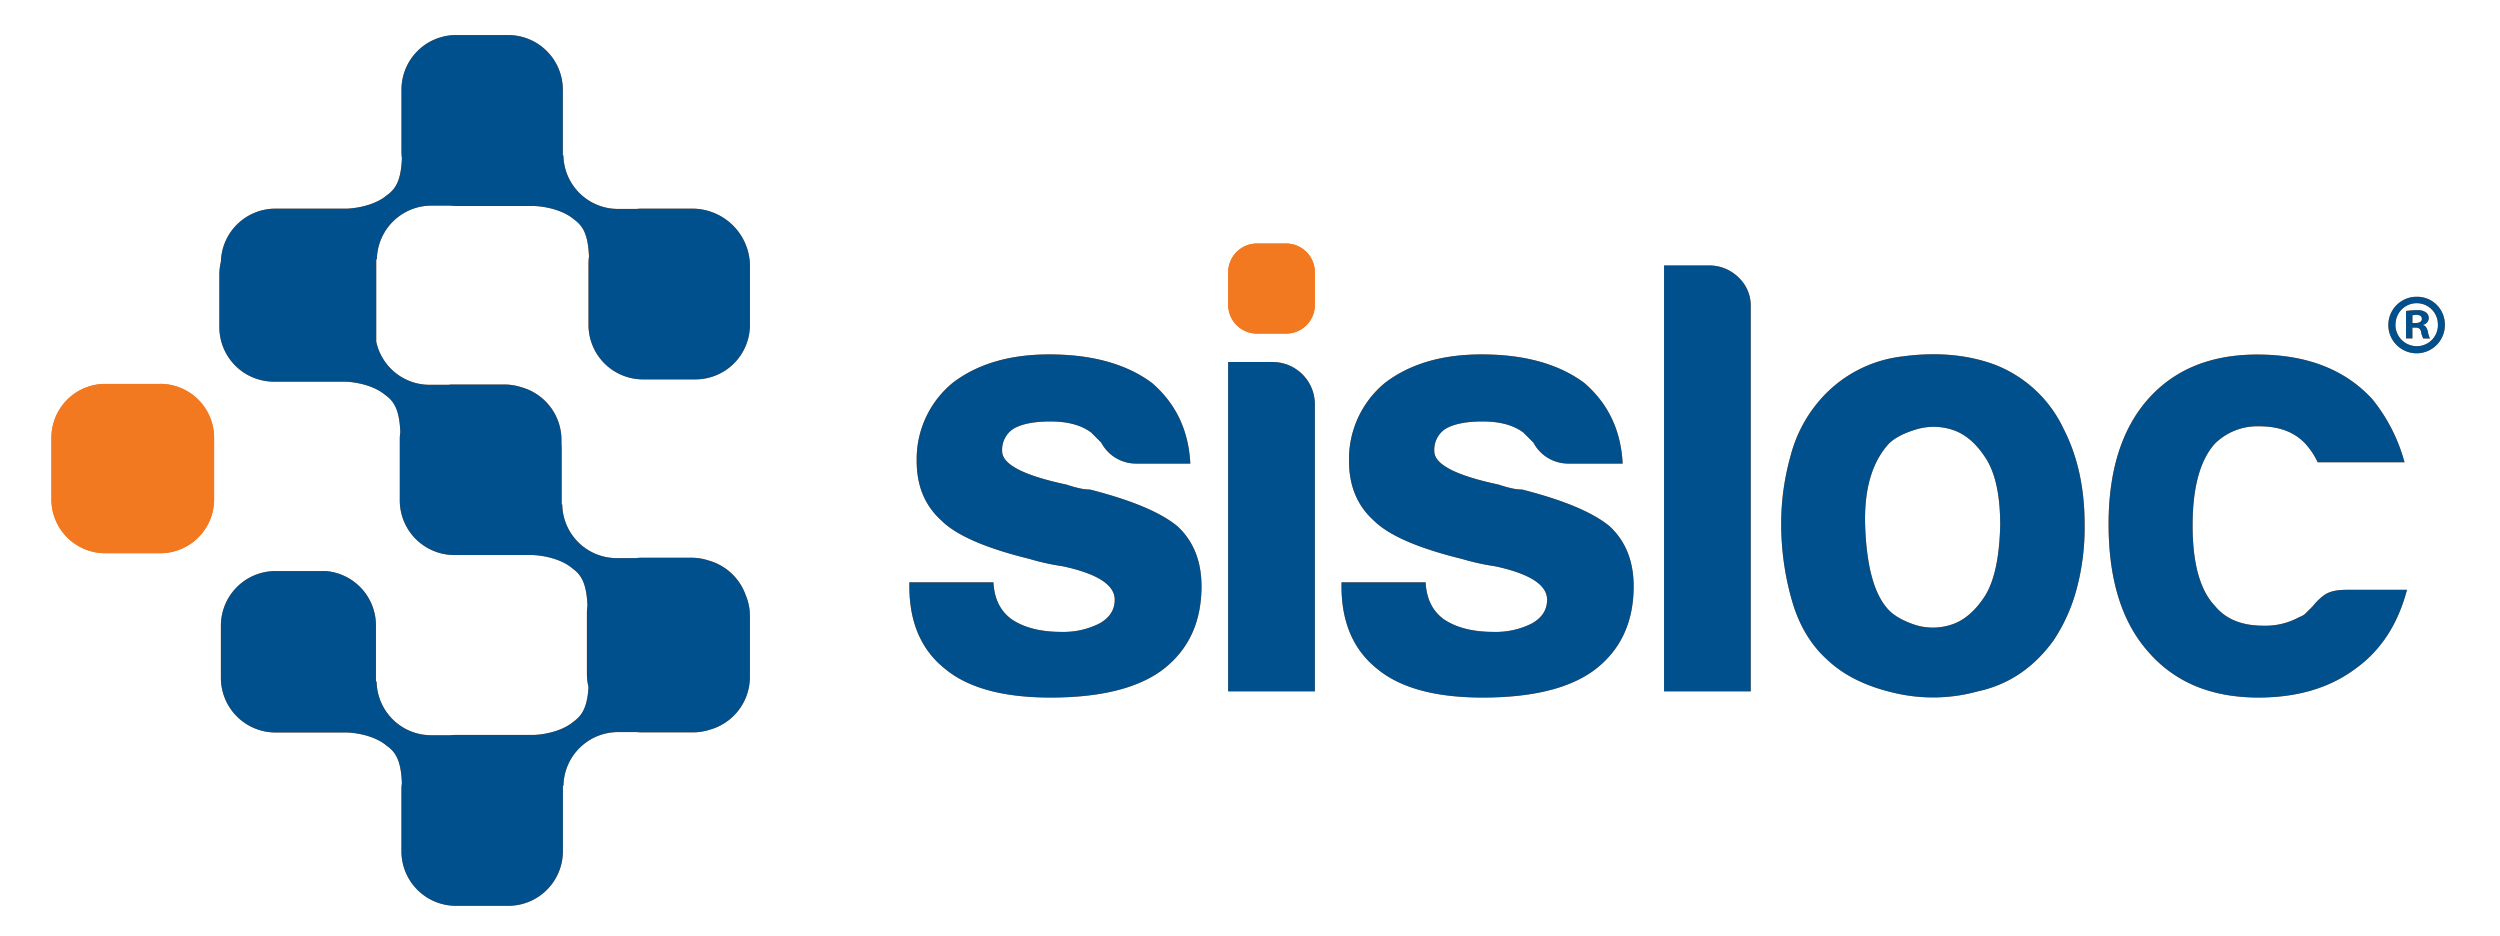 <svg id="Camada_1" data-name="Camada 1" xmlns="http://www.w3.org/2000/svg" viewBox="0 0 713 267"><defs><style>.cls-1{fill:#f37920;}.cls-2{fill:#00508e;}</style></defs><title>Prancheta 1</title><path class="cls-1" d="M145,10H130a15.57,15.57,0,0,0-15.5,15.52V43a15.06,15.06,0,0,0,.13,2.09c-.26,6.62-1.91,8.92-4.36,10.64-2.83,2.44-7.56,3.61-11.31,3.78H78.53A15.55,15.55,0,0,0,63,74.65a15.48,15.48,0,0,0-.44,3.68v15a15.56,15.56,0,0,0,15.5,15.52H98.5c3.74.15,8.46,1.34,11.32,3.76,2.44,1.74,4.09,4,4.35,10.65a13.51,13.51,0,0,0-.15,2.09v17.42a15.57,15.57,0,0,0,15.53,15.52h22.32c3.76.16,8.47,1.33,11.32,3.77,2.42,1.74,4.09,4,4.35,10.64a16.26,16.26,0,0,0-.15,2.1v17.4a15.53,15.53,0,0,0,.45,3.71c-.34,6.08-2,8.26-4.3,9.93-2.85,2.42-7.57,3.63-11.32,3.77H131.78l-.81,0h-.9a17.11,17.11,0,0,0-1.74.08h-5.39a15.56,15.56,0,0,1-15.53-15.31h-.19l0-.78v-6.39h0v-8.92A15.57,15.57,0,0,0,93,162.87H91.83l-.94,0H78.53A15.58,15.58,0,0,0,63,178.34v15A15.58,15.58,0,0,0,78.53,208.9H98.95c3.75.15,8.48,1.33,11.31,3.77,2.45,1.71,4.1,4,4.36,10.64a15.18,15.18,0,0,0-.13,2.09v17.43A15.56,15.56,0,0,0,130,258.34H145a15.59,15.59,0,0,0,15.54-15.51V225.4l0-.68v-.08l0-.54h.16a15.57,15.57,0,0,1,15.53-15.31h5.39a17.53,17.53,0,0,0,1.77.08h14.17a15.92,15.92,0,0,0,4.77-.73,15.65,15.65,0,0,0,11.54-15V175.7a15.24,15.24,0,0,0-1.21-6l0,0a15.68,15.68,0,0,0-10.67-9.87,15.21,15.21,0,0,0-4.75-.76H183a16.63,16.63,0,0,0-1.72.11h-5.43a15.55,15.55,0,0,1-15.5-15.31h-.17l0-.79v-6.38h0v-8.93l-.05-1.2v-1.16a15.62,15.62,0,0,0-11.53-15,16.18,16.18,0,0,0-4.77-.75H129.62c-.6,0-1.15,0-1.73.09h-5.41A15.56,15.56,0,0,1,107.3,97.44h0V89.7h0V81.12h0v-6.4l0-.77h.19a15.57,15.57,0,0,1,15.53-15.31h5.39a17.2,17.2,0,0,0,1.74.11h22.17c3.75.15,8.46,1.34,11.32,3.78,2.42,1.73,4.07,4,4.34,10.62a17.7,17.7,0,0,0-.14,2.1V92.68a15.55,15.55,0,0,0,15.52,15.52h15a15.55,15.55,0,0,0,15.52-15.52V75.26a16.46,16.46,0,0,0-16.3-15.75H183.37c-.6,0-1.18,0-1.77.08h-5.39A15.55,15.55,0,0,1,160.68,44.3h-.16l0-.53v-.1l0-.69V25.56A15.6,15.6,0,0,0,145,10"/><path class="cls-1" d="M45.72,109.49H30a15.37,15.37,0,0,0-15.34,15.33v17.65A15.37,15.37,0,0,0,30,157.78H45.72a15.37,15.37,0,0,0,15.34-15.32V124.81a15.38,15.38,0,0,0-15.34-15.33"/><path class="cls-1" d="M697.27,92.48a8.06,8.06,0,1,1-8-7.84,7.89,7.89,0,0,1,8,7.84m-14.09,0a6.09,6.09,0,0,0,6.11,6.25,6,6,0,0,0,6-6.22,6,6,0,1,0-12.08,0m4.81,4h-1.82V88.7a19.83,19.83,0,0,1,3-.23,4.17,4.17,0,0,1,2.68.62,2,2,0,0,1,.8,1.67,2,2,0,0,1-1.6,1.86v.1c.75.24,1.12.86,1.37,1.91a6.16,6.16,0,0,0,.58,1.9h-1.91a6,6,0,0,1-.63-1.9c-.15-.82-.62-1.2-1.62-1.2H688Zm0-4.38h.87c1,0,1.82-.34,1.82-1.15s-.53-1.19-1.68-1.19l-1,.11Z"/><path class="cls-1" d="M259.33,166.09h24q.36,7.09,5.29,10.59,5.3,3.54,14.13,3.54a22.75,22.75,0,0,0,10.94-2.47q4.24-2.46,4.23-6.71,0-6.35-14.82-9.54a67.73,67.73,0,0,1-9.53-2.11q-18.72-4.59-25.08-10.94-7.07-6.35-7.05-17a28.13,28.13,0,0,1,10.24-22.24q10.6-8.13,27.56-8.13,18.35,0,29.3,8.13,10.23,8.82,10.94,23H324.3a11.24,11.24,0,0,1-10.24-6l-2.82-2.82c-2.83-2.14-6.71-3.19-11.66-3.19-4.72,0-8.25.72-10.59,2.11a7.15,7.15,0,0,0-3.18,6.37q0,5.63,18.36,9.53a32.63,32.63,0,0,0,3.71,1.05,13.3,13.3,0,0,0,3,.36q18,4.6,25.08,10.6,6.69,6.35,6.71,16.95,0,15.53-11.3,24-10.6,7.77-31.78,7.77-20.12,0-30-8.13-10.26-8.13-10.24-23.66v-1.06"/><path class="cls-1" d="M350.26,103.25H363a12.06,12.06,0,0,1,12,12v81.92H350.26V103.25"/><path class="cls-1" d="M382.59,166.09h24q.36,7.09,5.29,10.59,5.31,3.54,14.12,3.54A22.74,22.74,0,0,0,437,177.75c2.84-1.64,4.23-3.88,4.23-6.71q0-6.35-14.82-9.54a67.73,67.73,0,0,1-9.53-2.11q-18.72-4.59-25.08-10.94-7.07-6.35-7.06-17a28.13,28.13,0,0,1,10.24-22.24q10.6-8.13,27.56-8.13,18.35,0,29.3,8.13,10.23,8.82,10.94,23H447.57a11.24,11.24,0,0,1-10.25-6l-2.83-2.82c-2.82-2.14-6.71-3.19-11.65-3.19-4.71,0-8.25.72-10.6,2.11a7.15,7.15,0,0,0-3.18,6.37q0,5.63,18.36,9.53a32.63,32.63,0,0,0,3.71,1.05,13.3,13.3,0,0,0,3,.36q18,4.6,25.08,10.6,6.69,6.35,6.71,16.95,0,15.53-11.3,24-10.59,7.77-31.78,7.77-20.13,0-30-8.13-10.26-8.13-10.24-23.66v-1.06"/><path class="cls-1" d="M474.59,75.71H487.3a11.86,11.86,0,0,1,8.47,3.36,11,11,0,0,1,3.54,8.28V197.17H474.59V75.71"/><path class="cls-1" d="M521.74,188.69q-7.43-6.35-10.59-17.11A79.06,79.06,0,0,1,508,149.14a71,71,0,0,1,2.66-19.07,39.28,39.28,0,0,1,8.3-15.89,36.65,36.65,0,0,1,23.66-12.53q14.49-1.94,26.12,2.29a36,36,0,0,1,19.79,18.36q6,11.66,6,27.2A67.61,67.61,0,0,1,592,168.93a49.54,49.54,0,0,1-6.36,13.76q-8.47,11.66-21.54,14.48a48,48,0,0,1-23.49.53c-7.88-1.77-14.18-4.76-18.88-9m16.95-62.14q-7.41,8.12-6.71,24.18t6,22.43c1.42,1.88,3.89,3.48,7.42,4.77a16.85,16.85,0,0,0,10.76.33q5.48-1.58,9.72-7.93t4.59-20.49c0-8.49-1.35-14.82-4.06-19.07s-5.83-6.94-9.36-8.13a17.18,17.18,0,0,0-10.58-.17Q541.15,124.08,538.69,126.55Z"/><path class="cls-1" d="M668.82,168.22h17.65q-3.9,14.84-14.83,22.59-10.95,8.12-27.54,8.13-20.12,0-31.43-13.07-11.3-12.72-11.3-36.37,0-22.6,10.95-35.32,11.3-13.05,31.43-13.06,21.17,0,32.83,12.72a48.67,48.67,0,0,1,9.19,18H661a20.75,20.75,0,0,0-3.53-5.31c-3.06-3.28-7.42-4.95-13.07-4.95a17.27,17.27,0,0,0-12.72,4.95q-6.34,7.07-6.35,23.31t6.35,22.95c3.07,3.77,7.65,5.66,13.78,5.66A20,20,0,0,0,655.75,176a5,5,0,0,0,2-1.24c.57-.6,1.23-1.22,1.93-1.95a15.93,15.93,0,0,1,2.83-2.82c1.42-1.16,3.53-1.76,6.35-1.76"/><path class="cls-1" d="M366.81,69.45h-8.36a8.21,8.21,0,0,0-8.17,8.17V87a8.19,8.19,0,0,0,8.17,8.14h8.36A8.18,8.18,0,0,0,375,87V77.62a8.21,8.21,0,0,0-8.16-8.17"/><path class="cls-2" d="M145,10H130a15.57,15.57,0,0,0-15.5,15.52V43a15.06,15.06,0,0,0,.13,2.09c-.26,6.62-1.91,8.92-4.36,10.64-2.83,2.44-7.56,3.61-11.31,3.78H78.53A15.55,15.55,0,0,0,63,74.65a15.48,15.48,0,0,0-.44,3.68v15a15.56,15.56,0,0,0,15.5,15.52H98.5c3.74.15,8.46,1.34,11.32,3.76,2.44,1.74,4.09,4,4.35,10.65a13.51,13.51,0,0,0-.15,2.09v17.42a15.57,15.57,0,0,0,15.53,15.52h22.32c3.76.16,8.47,1.33,11.32,3.77,2.42,1.74,4.09,4,4.35,10.64a16.26,16.26,0,0,0-.15,2.1v17.4a15.53,15.53,0,0,0,.45,3.71c-.34,6.08-2,8.26-4.3,9.93-2.85,2.42-7.57,3.63-11.32,3.77H131.78l-.81,0h-.9a17.11,17.11,0,0,0-1.74.08h-5.39a15.56,15.56,0,0,1-15.53-15.31h-.19l0-.78v-6.39h0v-8.92A15.57,15.57,0,0,0,93,162.87H91.83l-.94,0H78.53A15.58,15.58,0,0,0,63,178.34v15A15.58,15.58,0,0,0,78.53,208.9H98.95c3.75.15,8.48,1.33,11.31,3.77,2.45,1.71,4.1,4,4.36,10.64a15.18,15.18,0,0,0-.13,2.09v17.43A15.56,15.56,0,0,0,130,258.34H145a15.59,15.59,0,0,0,15.54-15.51V225.4l0-.68v-.08l0-.54h.16a15.57,15.57,0,0,1,15.53-15.31h5.39a17.53,17.53,0,0,0,1.77.08h14.17a15.92,15.92,0,0,0,4.77-.73,15.65,15.65,0,0,0,11.54-15V175.7a15.24,15.24,0,0,0-1.21-6l0,0a15.68,15.68,0,0,0-10.67-9.87,15.21,15.21,0,0,0-4.75-.76H183a16.63,16.63,0,0,0-1.72.11h-5.43a15.55,15.55,0,0,1-15.5-15.31h-.17l0-.79v-6.38h0v-8.93l-.05-1.2v-1.16a15.62,15.62,0,0,0-11.53-15,16.18,16.18,0,0,0-4.77-.75H129.62c-.6,0-1.15,0-1.73.09h-5.41A15.56,15.56,0,0,1,107.3,97.44h0V89.7h0V81.12h0v-6.4l0-.77h.19a15.57,15.57,0,0,1,15.53-15.31h5.39a17.2,17.2,0,0,0,1.74.11h22.17c3.75.15,8.46,1.34,11.32,3.78,2.42,1.73,4.07,4,4.34,10.62a17.7,17.7,0,0,0-.14,2.1V92.68a15.55,15.55,0,0,0,15.52,15.52h15a15.55,15.55,0,0,0,15.52-15.52V75.26a16.46,16.46,0,0,0-16.3-15.75H183.37c-.6,0-1.18,0-1.77.08h-5.39A15.55,15.55,0,0,1,160.68,44.3h-.16l0-.53v-.1l0-.69V25.56A15.6,15.6,0,0,0,145,10"/><path class="cls-1" d="M45.72,109.49H30a15.37,15.37,0,0,0-15.34,15.33v17.65A15.37,15.37,0,0,0,30,157.78H45.72a15.37,15.37,0,0,0,15.34-15.32V124.81a15.38,15.38,0,0,0-15.34-15.33"/><path class="cls-2" d="M697.27,92.48a8.06,8.06,0,1,1-8-7.84,7.89,7.89,0,0,1,8,7.84m-14.09,0a6.09,6.09,0,0,0,6.11,6.25,6,6,0,0,0,6-6.22,6,6,0,1,0-12.08,0m4.81,4h-1.82V88.7a19.83,19.83,0,0,1,3-.23,4.17,4.17,0,0,1,2.68.62,2,2,0,0,1,.8,1.67,2,2,0,0,1-1.6,1.86v.1c.75.24,1.12.86,1.37,1.91a6.16,6.16,0,0,0,.58,1.9h-1.91a6,6,0,0,1-.63-1.9c-.15-.82-.62-1.2-1.62-1.2H688Zm0-4.38h.87c1,0,1.82-.34,1.82-1.15s-.53-1.19-1.68-1.19l-1,.11Z"/><path class="cls-2" d="M259.33,166.09h24q.36,7.09,5.29,10.59,5.3,3.54,14.13,3.54a22.75,22.75,0,0,0,10.94-2.47q4.24-2.46,4.23-6.71,0-6.35-14.82-9.54a67.73,67.73,0,0,1-9.53-2.11q-18.72-4.59-25.08-10.94-7.07-6.35-7.05-17a28.13,28.13,0,0,1,10.24-22.24q10.6-8.13,27.56-8.13,18.35,0,29.3,8.13,10.23,8.82,10.94,23H324.3a11.24,11.24,0,0,1-10.24-6l-2.82-2.82c-2.83-2.14-6.71-3.19-11.66-3.19-4.72,0-8.25.72-10.59,2.11a7.15,7.15,0,0,0-3.18,6.37q0,5.63,18.36,9.53a32.63,32.63,0,0,0,3.71,1.05,13.3,13.3,0,0,0,3,.36q18,4.6,25.08,10.6,6.69,6.35,6.71,16.95,0,15.53-11.3,24-10.6,7.77-31.78,7.77-20.12,0-30-8.13-10.26-8.13-10.24-23.66v-1.06"/><path class="cls-2" d="M350.26,103.25H363a12.06,12.06,0,0,1,12,12v81.92H350.26V103.25"/><path class="cls-2" d="M382.59,166.09h24q.36,7.09,5.29,10.59,5.31,3.54,14.12,3.54A22.74,22.74,0,0,0,437,177.75c2.84-1.64,4.23-3.88,4.23-6.71q0-6.35-14.82-9.54a67.73,67.73,0,0,1-9.53-2.11q-18.72-4.59-25.08-10.94-7.07-6.35-7.06-17a28.13,28.13,0,0,1,10.24-22.24q10.6-8.13,27.56-8.13,18.35,0,29.3,8.13,10.23,8.82,10.94,23H447.57a11.24,11.24,0,0,1-10.25-6l-2.83-2.82c-2.82-2.14-6.71-3.19-11.65-3.19-4.71,0-8.25.72-10.6,2.11a7.15,7.15,0,0,0-3.18,6.37q0,5.63,18.36,9.53a32.63,32.63,0,0,0,3.71,1.05,13.3,13.3,0,0,0,3,.36q18,4.6,25.08,10.6,6.69,6.35,6.71,16.95,0,15.53-11.3,24-10.59,7.77-31.78,7.77-20.13,0-30-8.13-10.26-8.13-10.24-23.66v-1.06"/><path class="cls-2" d="M474.59,75.71H487.3a11.86,11.86,0,0,1,8.47,3.36,11,11,0,0,1,3.54,8.28V197.17H474.59V75.71"/><path class="cls-2" d="M521.74,188.69q-7.43-6.35-10.59-17.11A79.06,79.06,0,0,1,508,149.14a71,71,0,0,1,2.66-19.07,39.28,39.28,0,0,1,8.3-15.89,36.65,36.65,0,0,1,23.66-12.53q14.49-1.94,26.12,2.29a36,36,0,0,1,19.79,18.36q6,11.66,6,27.2A67.61,67.61,0,0,1,592,168.93a49.54,49.54,0,0,1-6.36,13.76q-8.47,11.66-21.54,14.48a48,48,0,0,1-23.49.53c-7.88-1.77-14.18-4.76-18.88-9m16.95-62.14q-7.41,8.12-6.71,24.18t6,22.43c1.42,1.88,3.89,3.48,7.42,4.77a16.85,16.85,0,0,0,10.76.33q5.48-1.58,9.72-7.93t4.59-20.49c0-8.49-1.35-14.82-4.06-19.07s-5.83-6.94-9.36-8.13a17.18,17.18,0,0,0-10.58-.17Q541.15,124.08,538.69,126.55Z"/><path class="cls-2" d="M668.82,168.22h17.65q-3.9,14.84-14.83,22.59-10.95,8.12-27.54,8.13-20.12,0-31.43-13.07-11.3-12.72-11.3-36.37,0-22.6,10.95-35.32,11.3-13.05,31.43-13.06,21.17,0,32.83,12.72a48.67,48.67,0,0,1,9.19,18H661a20.75,20.75,0,0,0-3.53-5.31c-3.06-3.28-7.42-4.95-13.07-4.95a17.27,17.27,0,0,0-12.72,4.95q-6.34,7.07-6.35,23.31t6.35,22.95c3.07,3.77,7.65,5.66,13.78,5.66A20,20,0,0,0,655.75,176a5,5,0,0,0,2-1.24c.57-.6,1.23-1.22,1.93-1.95a15.93,15.93,0,0,1,2.83-2.82c1.42-1.16,3.53-1.76,6.35-1.76"/><path class="cls-1" d="M366.81,69.45h-8.36a8.21,8.21,0,0,0-8.17,8.17V87a8.19,8.19,0,0,0,8.17,8.14h8.36A8.18,8.18,0,0,0,375,87V77.62a8.21,8.21,0,0,0-8.16-8.17"/></svg>